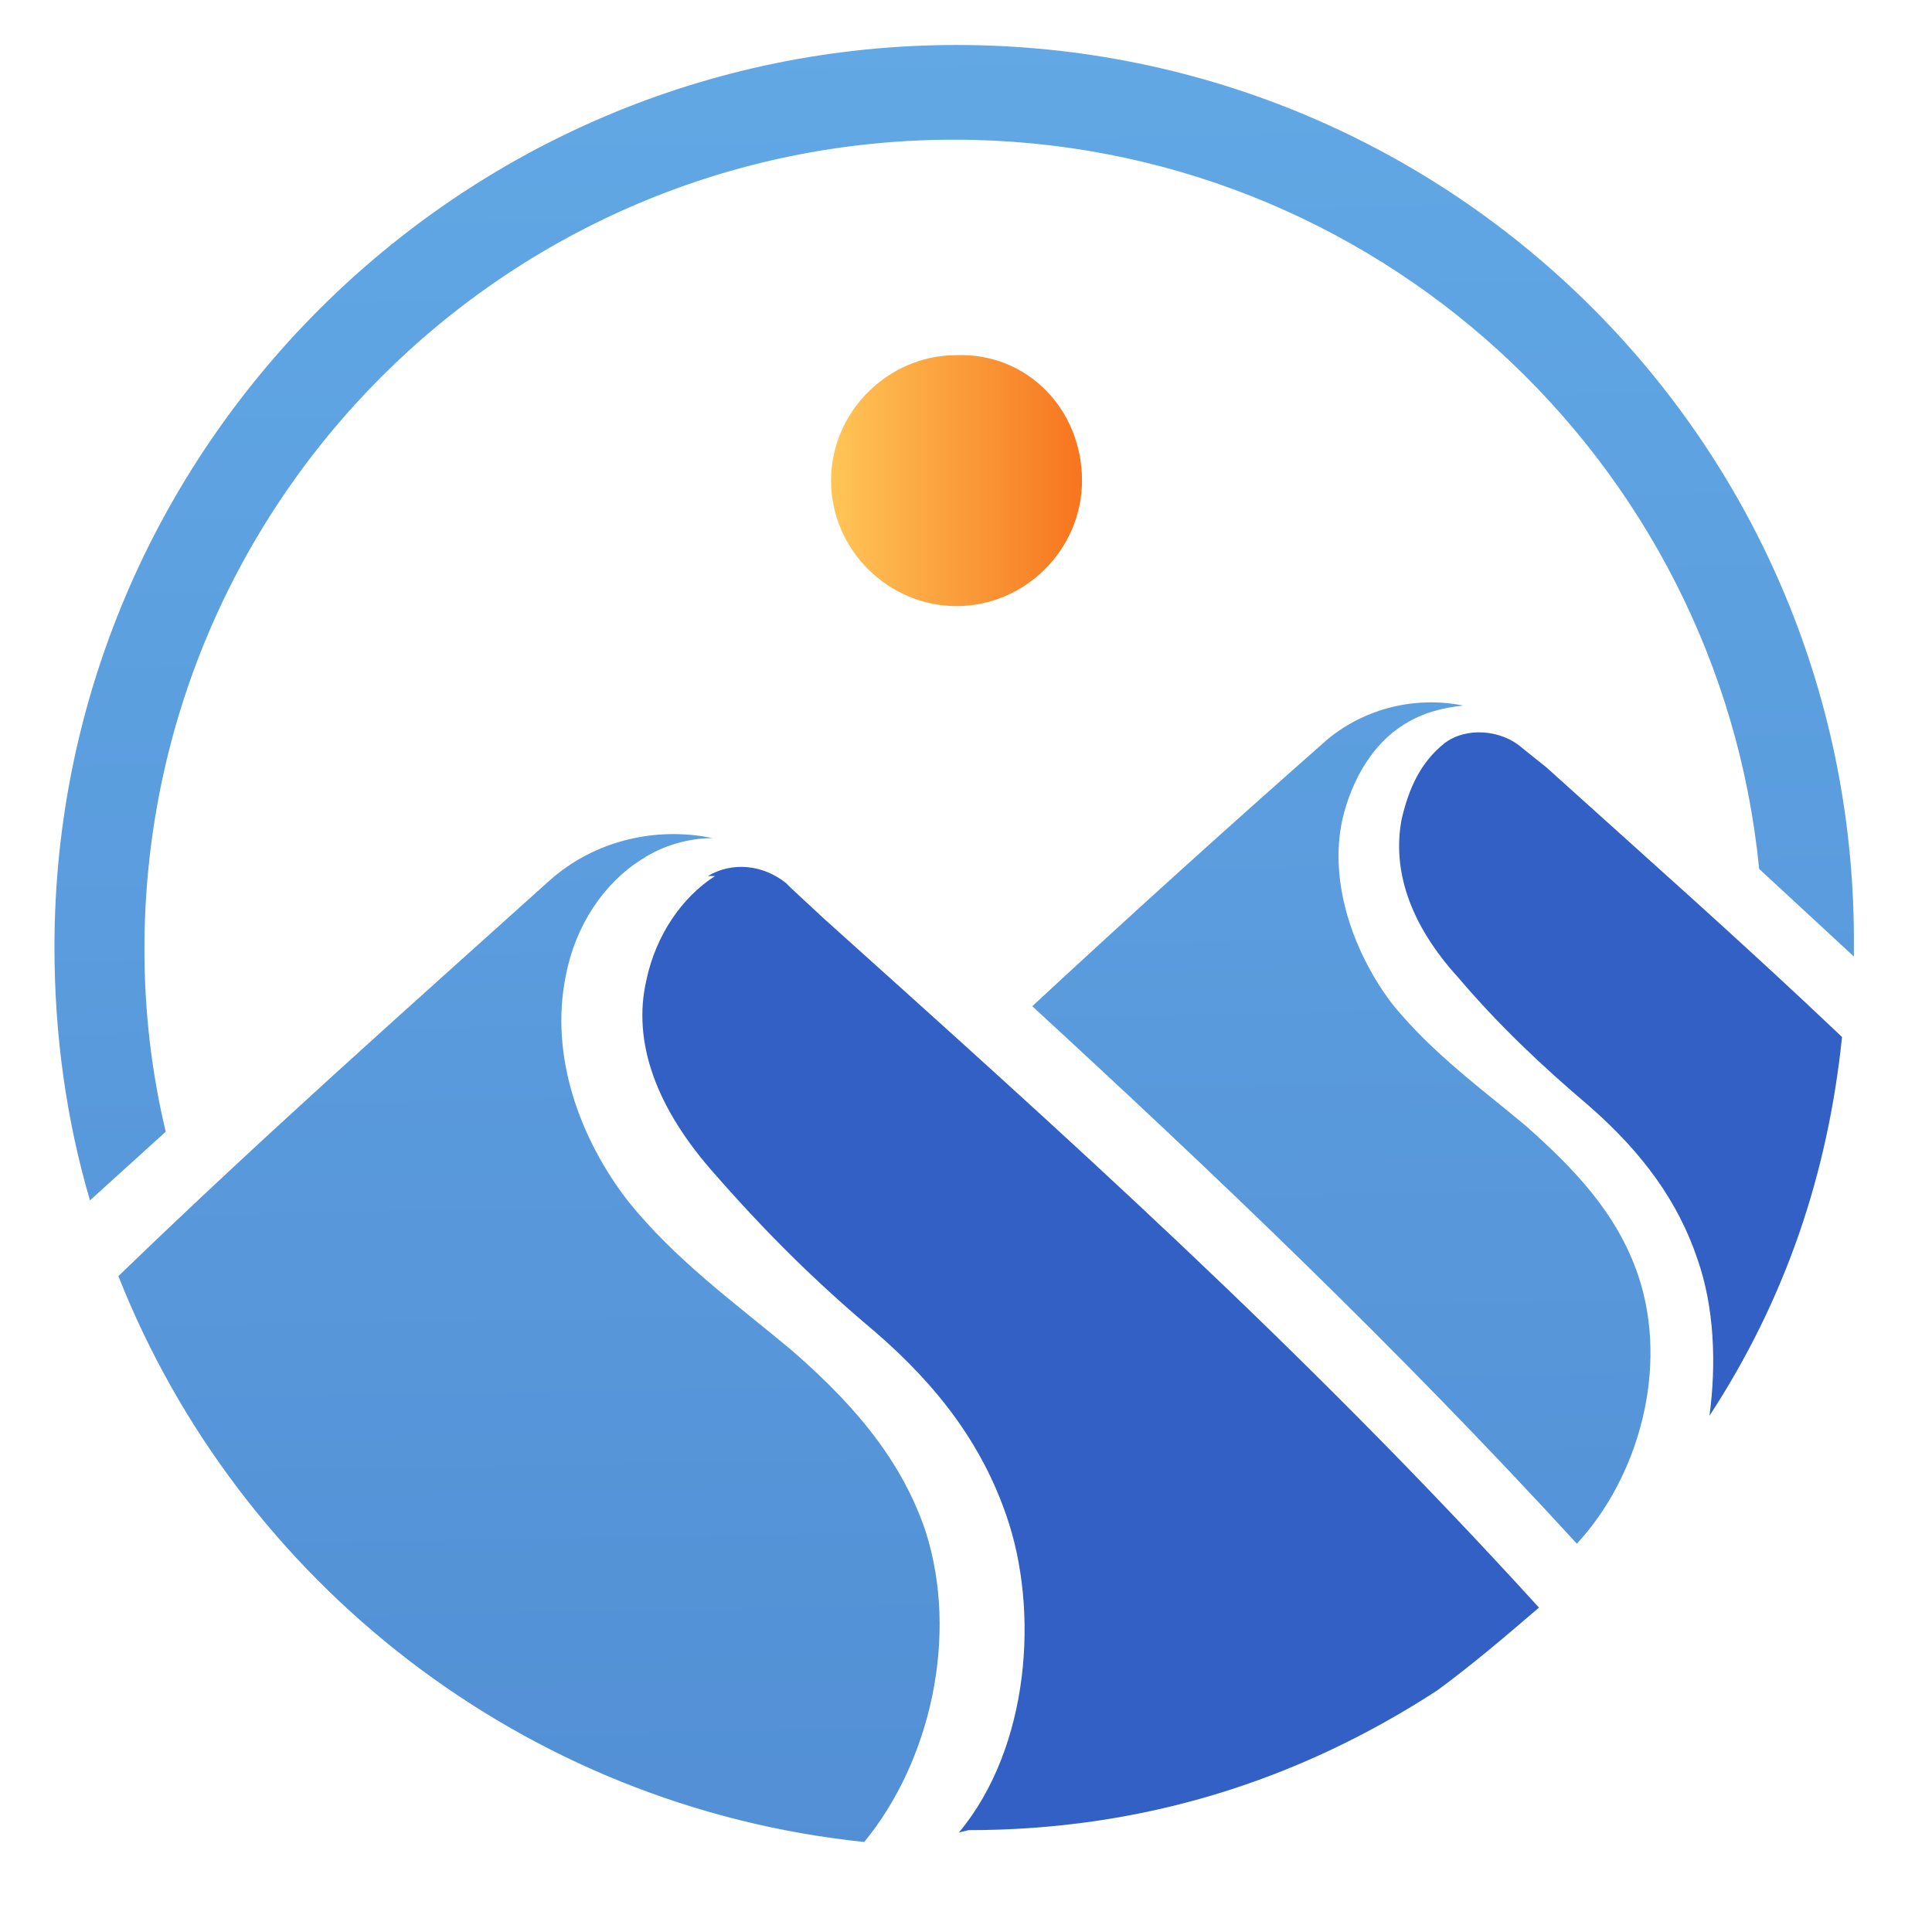 <?xml version="1.0" encoding="utf-8"?>
<!-- Generator: Adobe Illustrator 24.3.0, SVG Export Plug-In . SVG Version: 6.00 Build 0)  -->
<svg version="1.1" xmlns="http://www.w3.org/2000/svg" xmlns:xlink="http://www.w3.org/1999/xlink" x="0px" y="0px"
	 viewBox="0 0 81.6 80.6" style="enable-background:new 0 0 81.6 80.6;" xml:space="preserve">
<style type="text/css">
	.st0{fill:url(#SVGID_1_);}
	.st1{fill:url(#SVGID_2_);}
	.st2{fill:url(#SVGID_3_);}
	.st3{fill:#3360C4;}
	.st4{fill:url(#SVGID_4_);}
</style>
<g id="Background">
</g>
<g id="Objects">
	<g>
		<g>
			<linearGradient id="SVGID_1_" gradientUnits="userSpaceOnUse" x1="58.696" y1="167.99" x2="53.847" y2="-110.309">
				<stop  offset="0" style="stop-color:#4172C2"/>
				<stop  offset="1" style="stop-color:#77CCFC"/>
			</linearGradient>
			<path class="st0" d="M66.6,65.2c2.6-2.8,3.9-7.4,2.6-11.3c-0.9-2.7-2.8-4.6-4.7-6.3c-1.9-1.6-4-3.1-5.7-5.2
				c-1.6-2.1-2.7-5.1-2.1-7.8c0.4-1.7,1.3-3.2,2.6-4c0.8-0.5,1.6-0.7,2.5-0.8c-2-0.4-4.1,0.1-5.7,1.4c-4.2,3.7-8.3,7.4-12.5,11.3
				C51.2,49.5,58.9,56.8,66.6,65.2z"/>
		</g>
	</g>
	<linearGradient id="SVGID_2_" gradientUnits="userSpaceOnUse" x1="35.095" y1="20.261" x2="45.74" y2="20.261">
		<stop  offset="0" style="stop-color:#FFC557"/>
		<stop  offset="0.703" style="stop-color:#F98D30"/>
		<stop  offset="1" style="stop-color:#F7741E"/>
	</linearGradient>
	<path class="st1" d="M45.7,20.3c0,2.9-2.4,5.3-5.3,5.3c-2.9,0-5.3-2.4-5.3-5.3c0-2.9,2.4-5.3,5.3-5.3
		C43.4,14.9,45.7,17.3,45.7,20.3z"/>
	<linearGradient id="SVGID_3_" gradientUnits="userSpaceOnUse" x1="24.222" y1="168.591" x2="19.374" y2="-109.709">
		<stop  offset="0" style="stop-color:#4172C2"/>
		<stop  offset="1" style="stop-color:#77CCFC"/>
	</linearGradient>
	<path class="st2" d="M36.5,77.8c2.8-3.4,4-8.7,2.6-13.1C38,61.4,35.7,59,33.4,57c-2.4-2-4.9-3.8-6.9-6.3c-2-2.6-3.3-6.1-2.6-9.5
		c0.4-2.1,1.6-3.9,3.2-4.9c0.9-0.6,2-0.9,3-0.9c-2.4-0.5-5,0.1-6.9,1.8C17.2,42.6,11.1,48,5,53.9C10.1,66.8,22.1,76.3,36.5,77.8z"/>
	<g>
		<path class="st3" d="M34.8,38.8l-1.4-1.3c-0.1-0.1-0.1-0.1-0.2-0.2c-1-0.8-2.3-0.9-3.3-0.3l0.3,0c-1.4,0.9-2.5,2.5-2.9,4.4
			c-0.6,2.6,0.4,5.4,2.9,8.2c2.1,2.4,4.2,4.5,6.7,6.6c2.8,2.4,4.6,4.9,5.6,7.8c1.4,4,1,9.8-2,13.4c0,0,0.4-0.1,0.4-0.1
			c7.2,0,13.8-2,19.8-5.9c1.5-1.1,2.9-2.3,4.3-3.5C54.9,56.8,44.7,47.7,34.8,38.8z"/>
		<path class="st3" d="M77.8,43.8c-4.1-3.9-8.4-7.7-12.5-11.4c0,0-1-0.8-1-0.8c-0.9-0.8-2.4-0.9-3.3-0.2c-1,0.8-1.5,1.9-1.8,3.2
			c-0.4,2.1,0.3,4.4,2.4,6.7c1.7,2,3.5,3.7,5.5,5.4c2.3,2,3.8,4.1,4.6,6.5c0.7,2,0.8,4.4,0.5,6.6C75.4,54.9,77.2,49.6,77.8,43.8z"/>
	</g>
	<g>
		<linearGradient id="SVGID_4_" gradientUnits="userSpaceOnUse" x1="42.654" y1="168.27" x2="37.805" y2="-110.03">
			<stop  offset="0" style="stop-color:#4172C2"/>
			<stop  offset="1" style="stop-color:#77CCFC"/>
		</linearGradient>
		<path class="st4" d="M40.4,1.9c-21,0-38.1,17.1-38.1,38.1c0,3.7,0.5,7.3,1.5,10.7l3.2-2.9c-0.6-2.5-0.9-5.1-0.9-7.7
			c0-18.9,15.3-34.2,34.2-34.2c17.7,0,32.3,13.5,34,30.8c1.3,1.2,2.7,2.5,4,3.7c0-0.1,0-0.2,0-0.3C78.5,18.9,61.4,1.9,40.4,1.9z"/>
	</g>
</g>
</svg>
